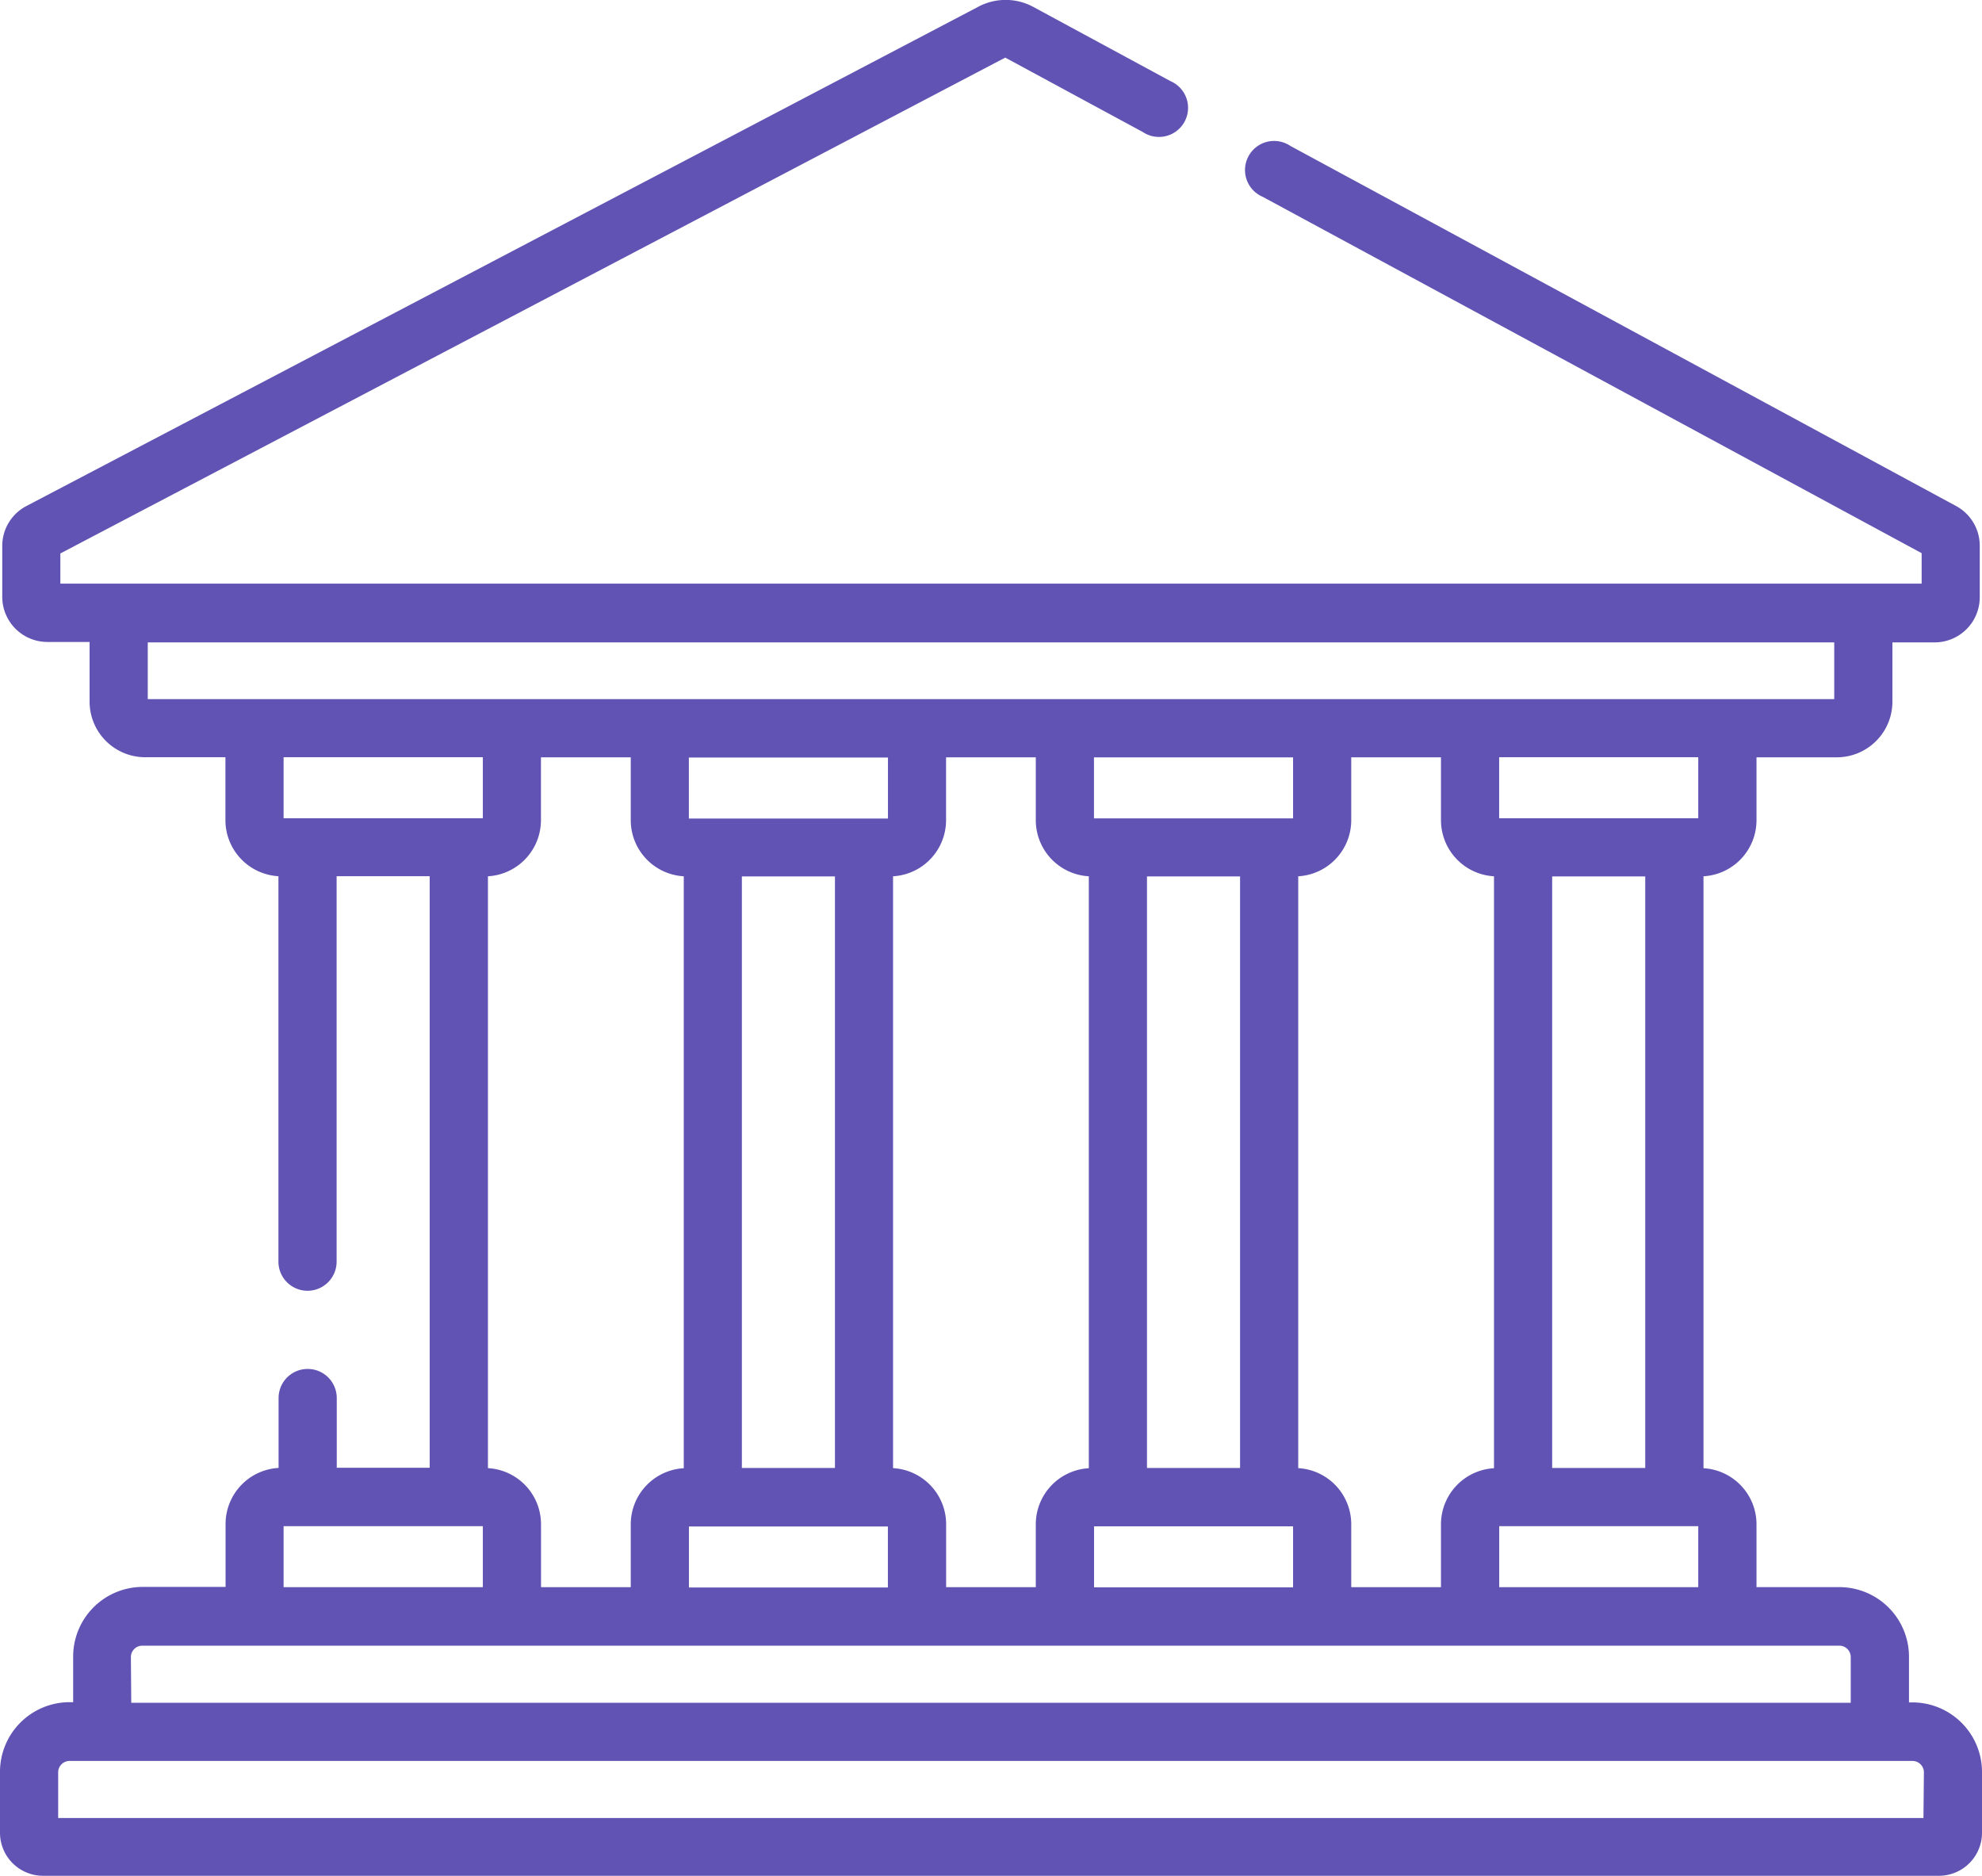 <svg id="Group_1685" data-name="Group 1685" xmlns="http://www.w3.org/2000/svg" width="27.256" height="25.793" viewBox="0 0 27.256 25.793">
  <path id="Path_6072" data-name="Path 6072" d="M26.3,37.15h-.048v-.628a.958.958,0,0,0-.957-.957h-1.14V34.7a.773.773,0,0,0-.729-.77V25.791a.773.773,0,0,0,.729-.77v-.866H25.26a.765.765,0,0,0,.764-.764v-.816h.581a.621.621,0,0,0,.62-.62v-.705A.62.62,0,0,0,26.9,20.7l-9.156-4.952a.4.4,0,1,0-.38.7l9.062,4.9v.419H.83v-.415l12.994-6.818,1.891,1.023a.4.4,0,1,0,.38-.7l-1.891-1.023a.8.8,0,0,0-.749,0L.363,20.7a.619.619,0,0,0-.332.549v.7a.621.621,0,0,0,.62.62h.581v.816A.765.765,0,0,0,2,24.154H3.1v.866a.773.773,0,0,0,.729.77v5.3a.4.4,0,0,0,.8,0v-5.3h1.28v8.134H4.631v-.959a.4.4,0,0,0-.8,0v.961a.773.773,0,0,0-.729.77v.866H1.963a.958.958,0,0,0-.957.957v.628H.957A.958.958,0,0,0,0,38.107v.836a.592.592,0,0,0,.591.591H26.665a.592.592,0,0,0,.591-.591v-.836A.958.958,0,0,0,26.3,37.15ZM2.032,23.355v-.78H25.224v.78ZM23.354,34.727v.839H20.617v-.839Zm-2.009-.8V25.793h1.28v8.134h-1.28Zm-.729-8.934v-.839h2.738v.839Zm-2.763,8.936V25.791a.773.773,0,0,0,.729-.77v-.866h1.234v.866a.773.773,0,0,0,.729.77v8.139a.773.773,0,0,0-.729.77v.866H18.582V34.7A.773.773,0,0,0,17.853,33.929Zm-.071.8v.839H15.045v-.839Zm-2.009-.8V25.793h1.28v8.134h-1.28Zm-.729-8.934v-.839h2.738v.839Zm-2.763,8.936V25.791a.773.773,0,0,0,.729-.77v-.866h1.234v.866a.773.773,0,0,0,.729.77v8.139a.773.773,0,0,0-.729.77v.866H13.011V34.7A.773.773,0,0,0,12.282,33.929Zm-.4.8h.329v.839H9.474v-.839h2.408Zm-1.679-.8V25.793h1.28v8.134H10.2Zm-.729-8.934v-.839h2.738v.839ZM6.71,33.929V25.791a.773.773,0,0,0,.729-.77v-.866H8.674v.866a.773.773,0,0,0,.729.77v8.139a.773.773,0,0,0-.729.77v.866H7.44V34.7A.773.773,0,0,0,6.71,33.929ZM3.9,24.993v-.839H6.64v.839Zm0,9.734H6.64v.839H3.9Zm-2.1,1.8a.157.157,0,0,1,.157-.157H25.294a.157.157,0,0,1,.157.157v.628H1.805Zm24.651,2.213H.8v-.628a.157.157,0,0,1,.157-.157H26.3a.157.157,0,0,1,.157.157Z" transform="translate(0 -13.742)" fill="#6053b4"/>
</svg>
